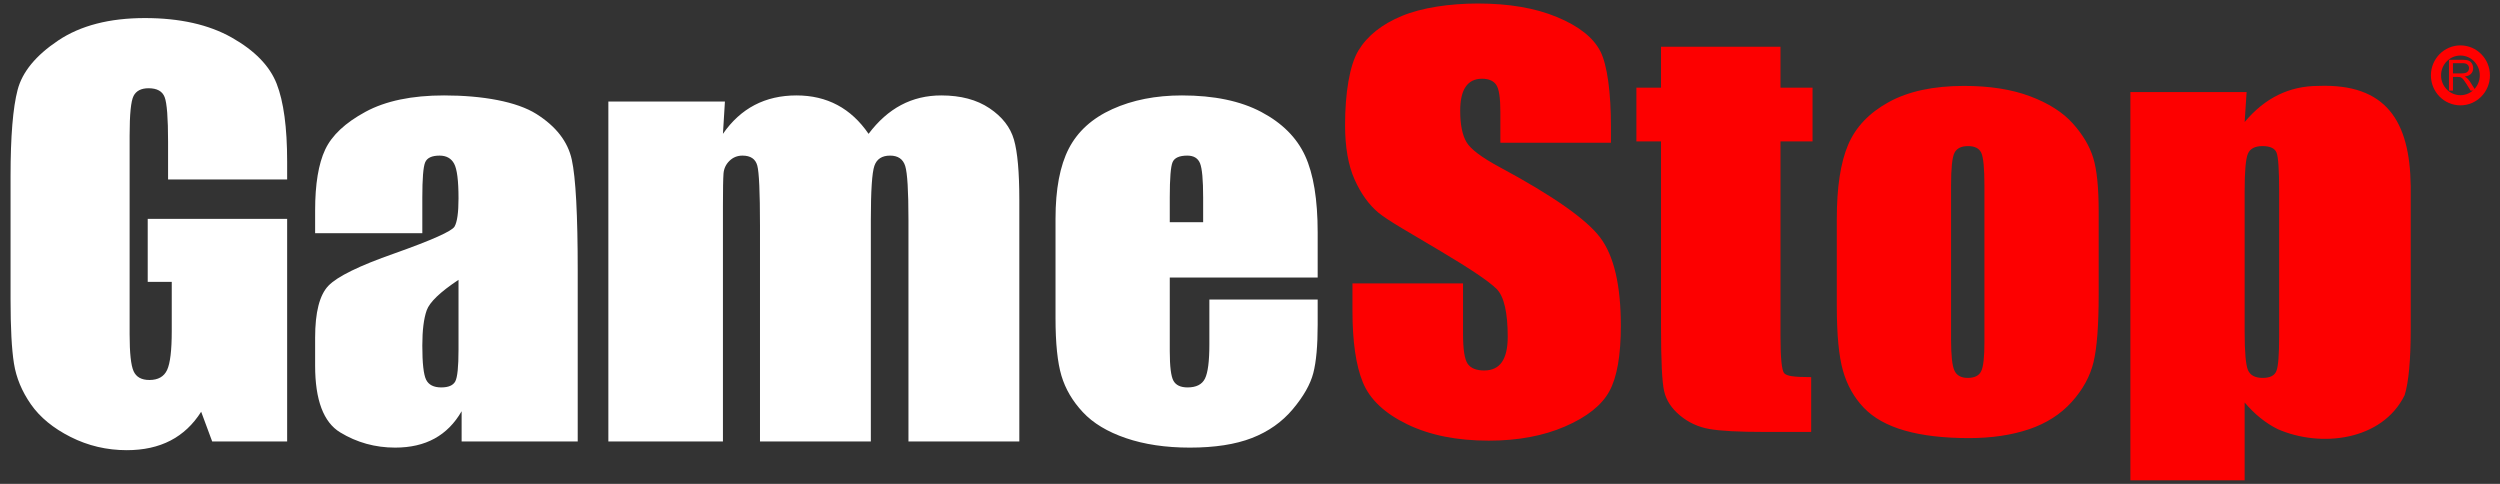 <svg width="217" height="42" viewBox="0 0 217 42" fill="none" xmlns="http://www.w3.org/2000/svg">
<rect x="0" y="0" width="217" height="42" fill="#333333" stroke="none"/>
<path d="M24.924 15.575H14.589V12.307C14.589 10.247 14.491 8.957 14.294 8.438C14.098 7.92 13.632 7.66 12.895 7.66C12.257 7.66 11.823 7.883 11.594 8.327C11.365 8.772 11.251 9.913 11.251 11.751V29.026C11.251 30.641 11.365 31.705 11.594 32.216C11.823 32.728 12.281 32.983 12.969 32.983C13.722 32.983 14.233 32.694 14.503 32.116C14.773 31.538 14.908 30.412 14.908 28.737V24.468H12.822V18.999H24.924V38.319H18.418L17.461 35.74C16.757 36.852 15.87 37.685 14.798 38.241C13.726 38.797 12.461 39.075 11.005 39.075C9.27 39.075 7.646 38.693 6.132 37.93C4.619 37.167 3.469 36.222 2.683 35.095C1.898 33.969 1.407 32.787 1.211 31.549C1.014 30.312 0.916 28.455 0.916 25.98V15.286C0.916 11.847 1.121 9.35 1.53 7.794C1.939 6.237 3.113 4.811 5.052 3.514C6.992 2.217 9.499 1.568 12.576 1.568C15.604 1.568 18.116 2.132 20.112 3.258C22.109 4.385 23.41 5.722 24.015 7.271C24.621 8.82 24.924 11.069 24.924 14.019V15.575ZM36.657 20.244H27.353V18.265C27.353 15.983 27.644 14.223 28.225 12.985C28.806 11.747 29.972 10.654 31.723 9.706C33.474 8.757 35.748 8.283 38.547 8.283C41.902 8.283 44.86 8.82 46.562 9.895C48.264 10.969 49.286 12.288 49.63 13.852C49.974 15.416 50.146 18.636 50.146 23.512V38.319H40.069V35.696C39.463 36.748 38.682 37.537 37.725 38.063C36.767 38.59 35.626 38.853 34.3 38.853C32.566 38.853 30.974 38.412 29.526 37.53C28.077 36.648 27.353 34.717 27.353 31.738V29.315C27.353 27.106 27.738 25.602 28.507 24.802C29.276 24.001 31.183 23.067 34.227 22C37.483 20.844 39.226 20.066 39.455 19.666C39.684 19.266 39.799 18.451 39.799 17.22C39.799 15.679 39.672 14.675 39.418 14.208C39.165 13.741 38.743 13.507 38.154 13.507C37.483 13.507 37.066 13.704 36.902 14.097C36.739 14.489 36.657 15.508 36.657 17.154V20.244ZM39.799 24.29C38.212 25.343 37.291 26.224 37.037 26.936C36.784 27.647 36.657 28.67 36.657 30.004C36.657 31.531 36.767 32.516 36.988 32.961C37.209 33.406 37.647 33.628 38.301 33.628C38.923 33.628 39.328 33.454 39.517 33.106C39.705 32.757 39.799 31.842 39.799 30.36V24.29ZM62.923 8.816L62.751 11.618C63.52 10.506 64.436 9.672 65.5 9.116C66.564 8.561 67.775 8.283 69.133 8.283C71.784 8.283 73.871 9.394 75.393 11.618C76.228 10.506 77.168 9.672 78.216 9.116C79.263 8.561 80.425 8.283 81.702 8.283C83.387 8.283 84.782 8.653 85.887 9.394C86.992 10.135 87.699 11.043 88.01 12.118C88.321 13.192 88.477 14.938 88.477 17.354V38.319H78.854V19.088C78.854 16.568 78.76 15.008 78.572 14.408C78.383 13.807 77.946 13.507 77.258 13.507C76.555 13.507 76.101 13.804 75.896 14.397C75.692 14.99 75.589 16.553 75.589 19.088V38.319H65.967V19.577C65.967 16.687 65.889 14.953 65.733 14.374C65.578 13.796 65.148 13.507 64.445 13.507C64.003 13.507 63.626 13.659 63.316 13.963C63.005 14.267 62.833 14.638 62.8 15.075C62.767 15.512 62.751 16.442 62.751 17.865V38.319H52.806V8.816H62.923ZM114.374 24.09H101.536V30.471C101.536 31.805 101.642 32.665 101.855 33.05C102.068 33.435 102.477 33.628 103.083 33.628C103.835 33.628 104.339 33.372 104.592 32.861C104.846 32.35 104.973 31.36 104.973 29.893V26.002H114.374V28.181C114.374 30.004 114.248 31.405 113.994 32.383C113.74 33.361 113.147 34.406 112.214 35.518C111.281 36.629 110.099 37.463 108.667 38.019C107.235 38.575 105.439 38.853 103.279 38.853C101.184 38.853 99.335 38.578 97.731 38.03C96.127 37.482 94.879 36.73 93.988 35.773C93.096 34.818 92.478 33.765 92.134 32.616C91.791 31.468 91.619 29.797 91.619 27.603V18.999C91.619 16.42 92.003 14.386 92.772 12.896C93.542 11.406 94.802 10.265 96.553 9.472C98.304 8.679 100.317 8.283 102.592 8.283C105.374 8.283 107.669 8.761 109.477 9.717C111.285 10.673 112.554 11.94 113.282 13.518C114.01 15.097 114.374 17.317 114.374 20.177V24.09ZM104.433 19.288V17.131C104.433 15.605 104.343 14.619 104.163 14.174C103.983 13.73 103.614 13.507 103.058 13.507C102.371 13.507 101.945 13.696 101.781 14.074C101.618 14.452 101.536 15.471 101.536 17.131V19.288H104.433Z" fill="white"/>
<path d="M139.83 12.392H130.232V9.724C130.232 8.479 130.109 7.686 129.863 7.346C129.618 7.005 129.209 6.834 128.636 6.834C128.014 6.834 127.544 7.064 127.225 7.523C126.905 7.983 126.746 8.68 126.746 9.613C126.746 10.814 126.926 11.718 127.286 12.326C127.63 12.933 128.603 13.667 130.207 14.527C134.806 17.002 137.702 19.033 138.897 20.619C140.092 22.204 140.689 24.761 140.689 28.289C140.689 30.853 140.357 32.743 139.695 33.958C139.032 35.173 137.751 36.193 135.853 37.015C133.955 37.838 131.745 38.249 129.225 38.249C126.459 38.249 124.099 37.775 122.143 36.826C120.188 35.878 118.907 34.67 118.301 33.202C117.696 31.735 117.393 29.652 117.393 26.955V24.598H126.991V28.978C126.991 30.327 127.126 31.194 127.396 31.579C127.666 31.965 128.145 32.157 128.832 32.157C129.52 32.157 130.031 31.913 130.367 31.424C130.702 30.934 130.87 30.208 130.87 29.245C130.87 27.125 130.551 25.739 129.912 25.087C129.258 24.435 127.646 23.346 125.077 21.819C122.507 20.278 120.483 19.159 119.649 18.462C118.814 17.765 118.123 16.802 117.574 15.572C117.026 14.341 116.752 12.77 116.752 10.858C116.752 8.101 117.141 5.648 117.918 4.373C118.695 3.099 119.951 2.102 121.686 1.383C123.421 0.664 125.838 0.305 128.292 0.305C130.976 0.305 133.263 0.697 135.153 1.483C137.044 2.269 138.295 3.258 138.909 4.451C139.523 5.644 139.83 8.109 139.83 10.97V12.392ZM154.546 4.055V7.607H157.329V12.276H154.546V29.156C154.546 31.098 154.656 32.18 154.877 32.402C155.098 32.624 155.589 32.735 157.209 32.735V37.493H153.208C150.95 37.493 149.338 37.408 148.372 37.237C147.407 37.067 146.556 36.674 145.819 36.059C145.083 35.444 144.625 34.74 144.445 33.947C144.265 33.154 144.175 31.29 144.175 28.355V12.276H142.039V7.607H144.175V4.055H154.546ZM182.165 18.351V25.576C182.165 28.23 182.018 30.175 181.723 31.413C181.429 32.65 180.799 33.806 179.833 34.881C178.867 35.955 177.628 36.748 176.114 37.26C174.6 37.771 172.861 38.027 170.898 38.027C168.705 38.027 166.847 37.808 165.325 37.371C163.803 36.934 162.621 36.274 161.778 35.392C160.935 34.51 160.334 33.443 159.974 32.191C159.614 30.938 159.434 29.06 159.434 26.555V18.995C159.434 16.253 159.761 14.112 160.416 12.57C161.07 11.029 162.249 9.791 163.951 8.857C165.653 7.924 167.829 7.457 170.48 7.457C172.706 7.457 174.617 7.757 176.212 8.357C177.808 8.957 179.039 9.739 179.907 10.703C180.774 11.666 181.367 12.659 181.686 13.682C182.005 14.705 182.165 16.261 182.165 18.351ZM172.248 16.128C172.248 14.616 172.158 13.663 171.978 13.271C171.798 12.878 171.413 12.681 170.824 12.681C170.235 12.681 169.842 12.878 169.646 13.271C169.449 13.663 169.351 14.616 169.351 16.128V29.445C169.351 30.838 169.449 31.746 169.646 32.168C169.842 32.591 170.227 32.802 170.799 32.802C171.389 32.802 171.777 32.609 171.965 32.224C172.154 31.839 172.248 31.009 172.248 29.734V16.128ZM195.006 7.99L194.835 10.591C195.718 9.539 196.692 8.754 197.756 8.235C198.82 7.716 199.981 7.457 201.242 7.457C207.126 7.239 209.18 10.523 209.25 16.15V28.578C209.25 31.261 209.074 33.169 208.722 34.303C206.773 38.259 201.443 38.886 197.707 37.249C196.659 36.73 195.702 35.959 194.835 34.936V41.695H184.917V7.99H195.006ZM197.829 16.572C197.829 14.749 197.756 13.645 197.609 13.259C197.461 12.874 197.052 12.681 196.381 12.681C195.727 12.681 195.305 12.904 195.117 13.348C194.929 13.793 194.835 14.868 194.835 16.572V28.8C194.835 30.579 194.933 31.69 195.129 32.135C195.326 32.58 195.751 32.802 196.406 32.802C197.044 32.802 197.441 32.598 197.596 32.191C197.752 31.783 197.829 30.794 197.829 29.223V16.572Z" fill="#FD0000"/>
<path d="M212.57 7.867V5.188H213.736C213.97 5.188 214.148 5.212 214.27 5.261C214.392 5.309 214.489 5.394 214.562 5.515C214.635 5.637 214.671 5.772 214.671 5.919C214.671 6.109 214.611 6.269 214.49 6.4C214.37 6.53 214.183 6.613 213.931 6.648C214.023 6.693 214.093 6.738 214.141 6.782C214.242 6.877 214.339 6.995 214.429 7.138L214.887 7.867H214.449L214.101 7.31C214 7.149 213.916 7.026 213.85 6.94C213.785 6.855 213.726 6.796 213.674 6.761C213.622 6.727 213.569 6.704 213.515 6.69C213.476 6.682 213.411 6.677 213.321 6.677H212.918V7.867H212.57V7.867ZM212.918 6.37H213.666C213.825 6.37 213.949 6.354 214.039 6.32C214.128 6.287 214.196 6.233 214.243 6.159C214.29 6.086 214.313 6.006 214.313 5.919C214.313 5.793 214.268 5.688 214.178 5.607C214.087 5.525 213.945 5.484 213.75 5.484H212.918V6.37Z" fill="#FF0000"/>
<path d="M215.686 6.542C215.686 7.736 214.736 8.704 213.565 8.704C212.393 8.704 211.443 7.736 211.443 6.542C211.443 5.348 212.393 4.38 213.565 4.38C214.736 4.38 215.686 5.348 215.686 6.542Z" stroke="#FF0000" stroke-width="0.881"/>
</svg>
